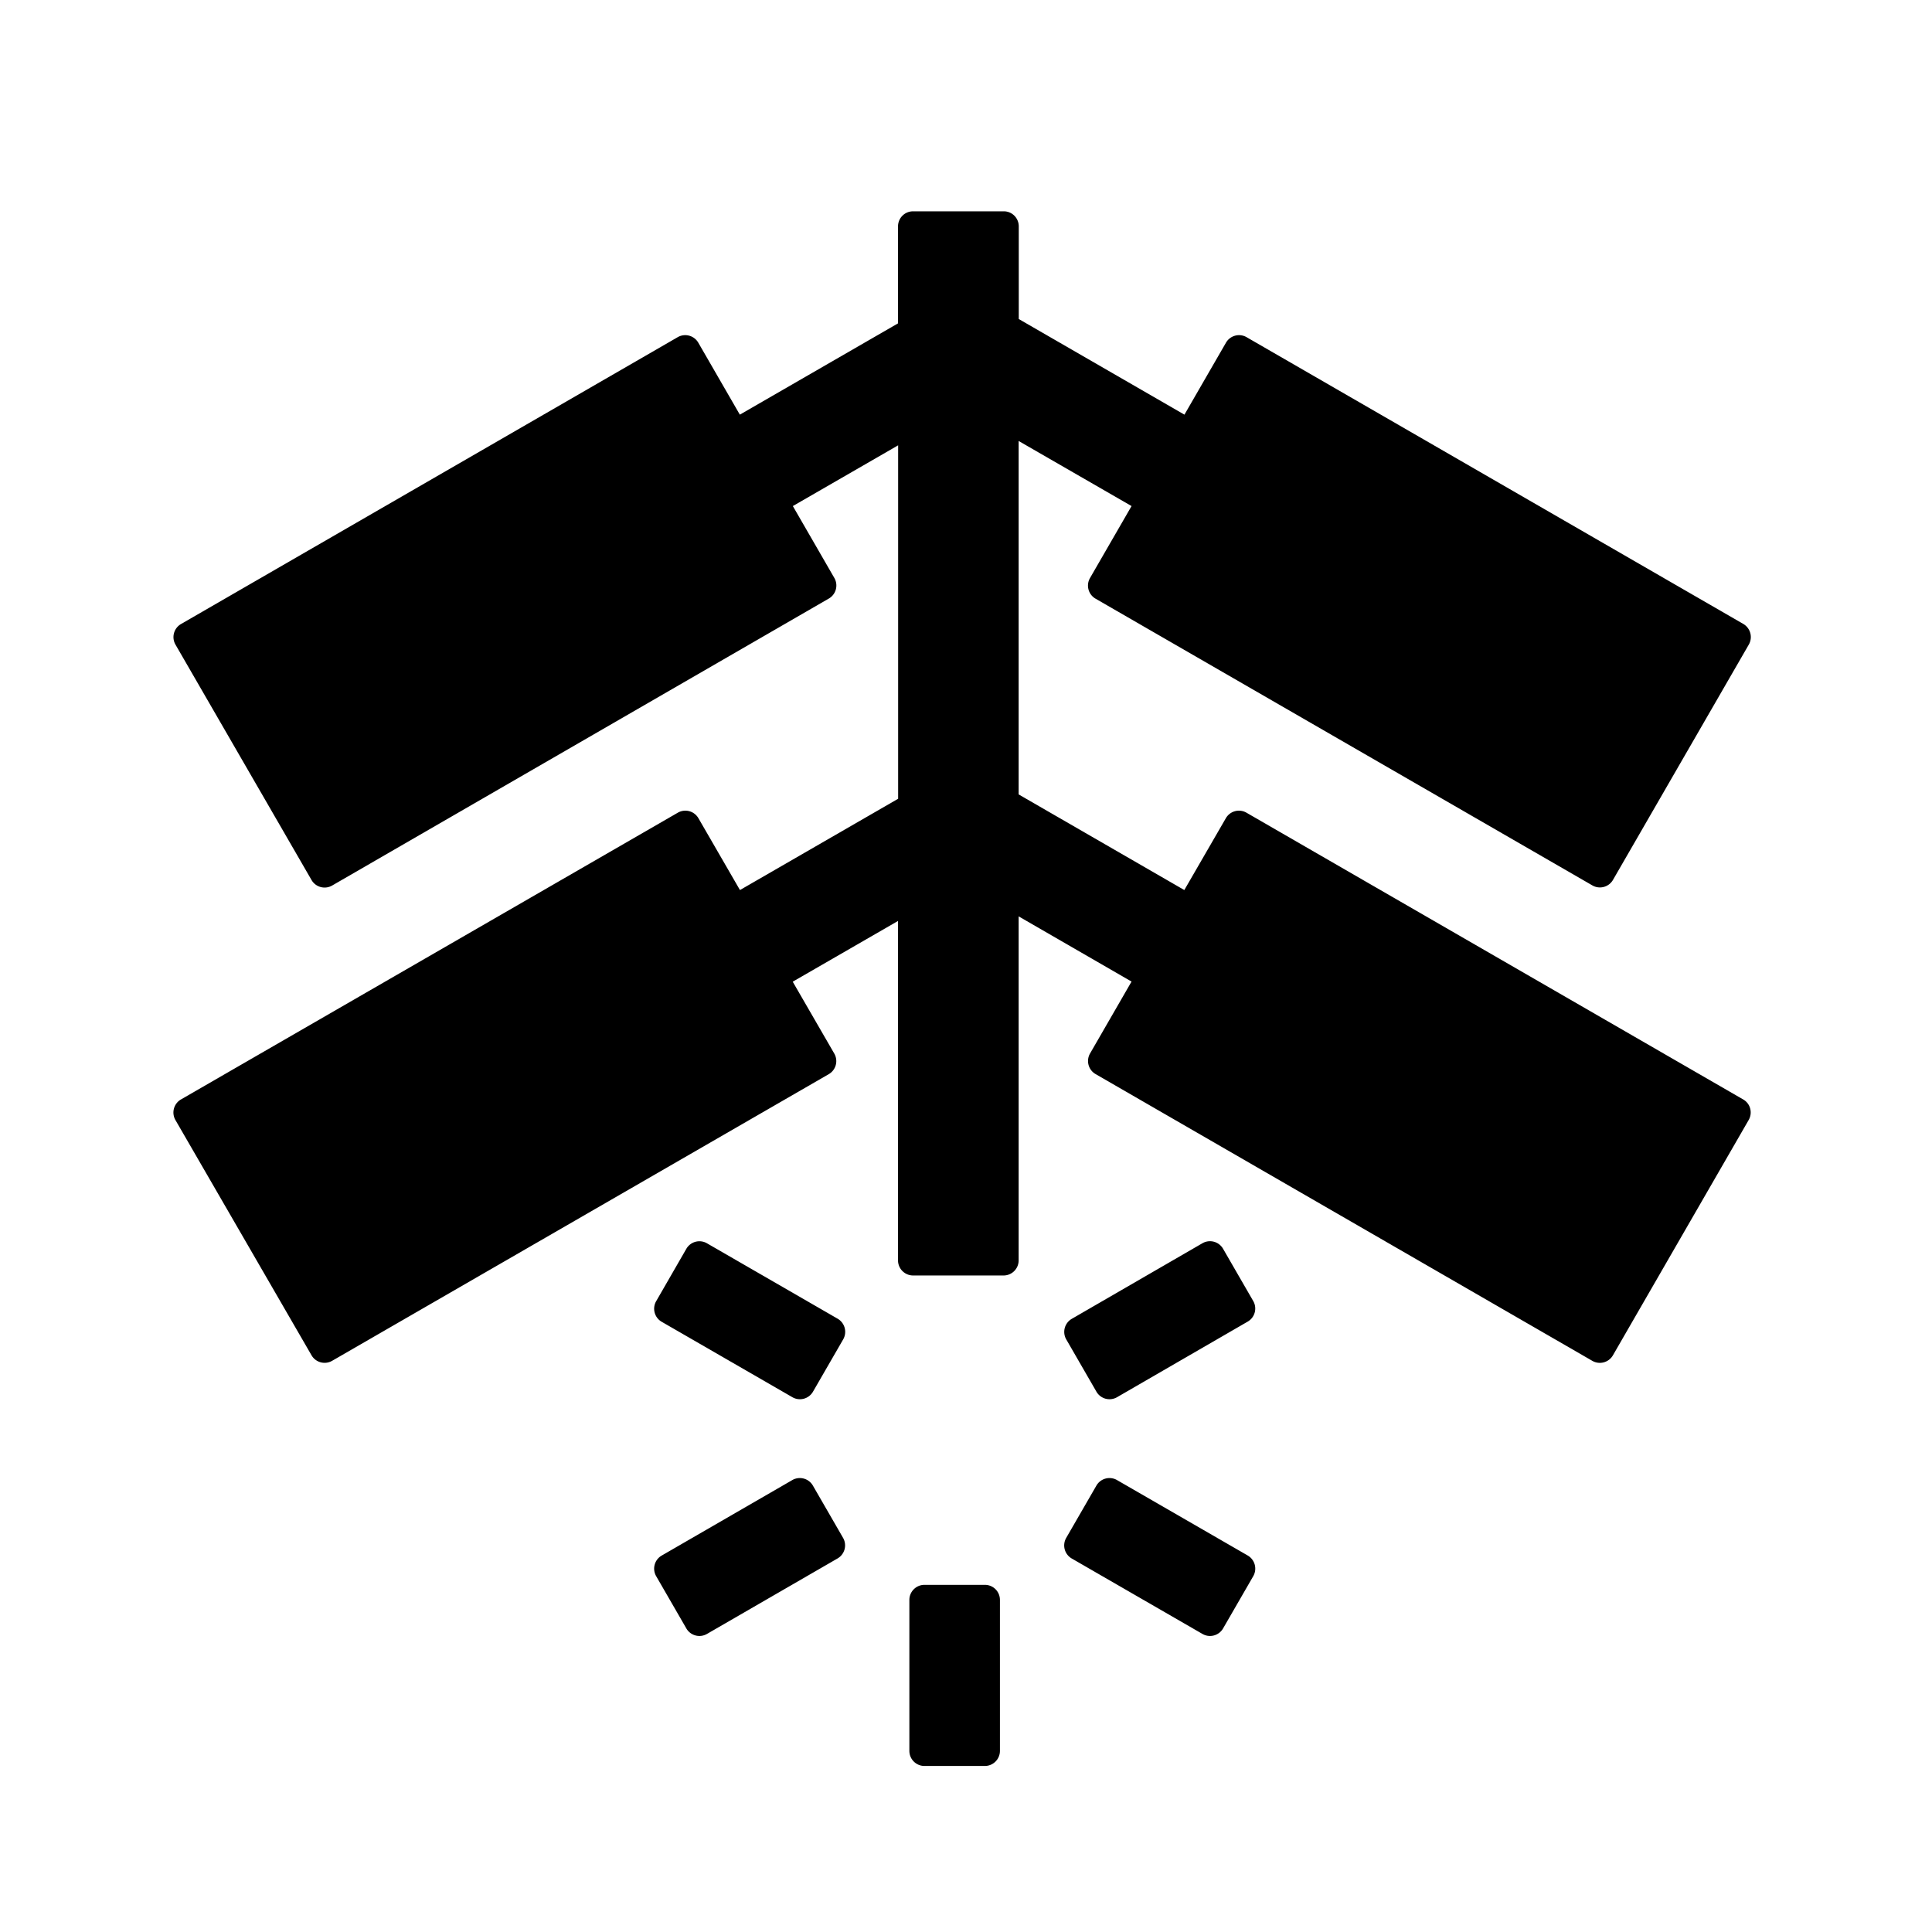 <?xml version="1.0" standalone="no"?><!DOCTYPE svg PUBLIC "-//W3C//DTD SVG 1.1//EN" "http://www.w3.org/Graphics/SVG/1.1/DTD/svg11.dtd"><svg t="1678070764211" class="icon" viewBox="0 0 1024 1024" version="1.1" xmlns="http://www.w3.org/2000/svg" p-id="4402" xmlns:xlink="http://www.w3.org/1999/xlink" width="200" height="200"><path d="M532.032 112c4.416 0 7.936 3.584 7.936 8v49.088l87.808 50.688 22.016-38.144a8 8 0 0 1 10.88-2.944l263.296 152a8.045 8.045 0 0 1 2.944 10.944l-72 124.736a8 8 0 0 1-10.88 2.944l-263.36-152a8 8 0 0 1-2.944-10.944l22.016-38.144-59.84-34.496v187.328l87.808 50.688 22.016-38.08a8 8 0 0 1 10.88-2.944l263.296 152c3.84 2.176 5.12 7.04 2.944 10.88l-72 124.8a8 8 0 0 1-10.88 2.88l-263.296-152a8 8 0 0 1-2.944-10.88l22.016-38.144-59.84-34.56v182.272a8 8 0 0 1-7.936 8.064h-48a8 8 0 0 1-8-8.064v-179.84L420.16 520.32l22.016 38.08a8 8 0 0 1-2.944 10.944L176 721.28a8 8 0 0 1-10.88-2.944L92.992 593.664a8 8 0 0 1 2.944-10.944l263.36-152a8 8 0 0 1 10.88 2.944l22.016 38.08 83.84-48.384V236.032l-55.808 32.192 22.016 38.144a8 8 0 0 1-2.944 10.88L176 469.376a8 8 0 0 1-10.88-2.944l-72.128-124.8a8 8 0 0 1 2.944-10.88l263.296-152.064a8 8 0 0 1 10.88 2.944l22.016 38.144 83.84-48.384V120c0-4.416 3.52-8 8-8h48z m116.224 549.888l16 27.712a8 8 0 0 1-2.944 10.88l-69.248 40.064a8 8 0 0 1-10.944-2.944l-16-27.712a8 8 0 0 1 2.944-10.88l69.248-40.064a8 8 0 0 1 10.944 2.944z m-273.6-2.944l69.312 40a8.045 8.045 0 0 1 2.944 10.944l-16 27.712a8 8 0 0 1-10.944 2.944l-69.312-40a8 8 0 0 1-2.88-10.88l16-27.776a8 8 0 0 1 10.88-2.944z m289.6 176.448l-16 27.712a8 8 0 0 1-10.88 2.944l-69.312-40a8 8 0 0 1-2.944-10.944l16-27.712a8 8 0 0 1 10.88-2.944l69.312 40a8.045 8.045 0 0 1 2.944 10.944zM521.984 936h-32a8 8 0 0 1-8-8v-80c0-4.416 3.584-8 8-8h32c4.48 0 8 3.584 8 8v80a8 8 0 0 1-8 8z m-158.208-72.896l-16-27.712a8 8 0 0 1 2.88-10.88l69.312-40.064a8 8 0 0 1 10.88 2.944l16 27.712a8 8 0 0 1-2.88 10.88l-69.312 40.064a8 8 0 0 1-10.88-2.944z" p-id="4403"></path></svg>